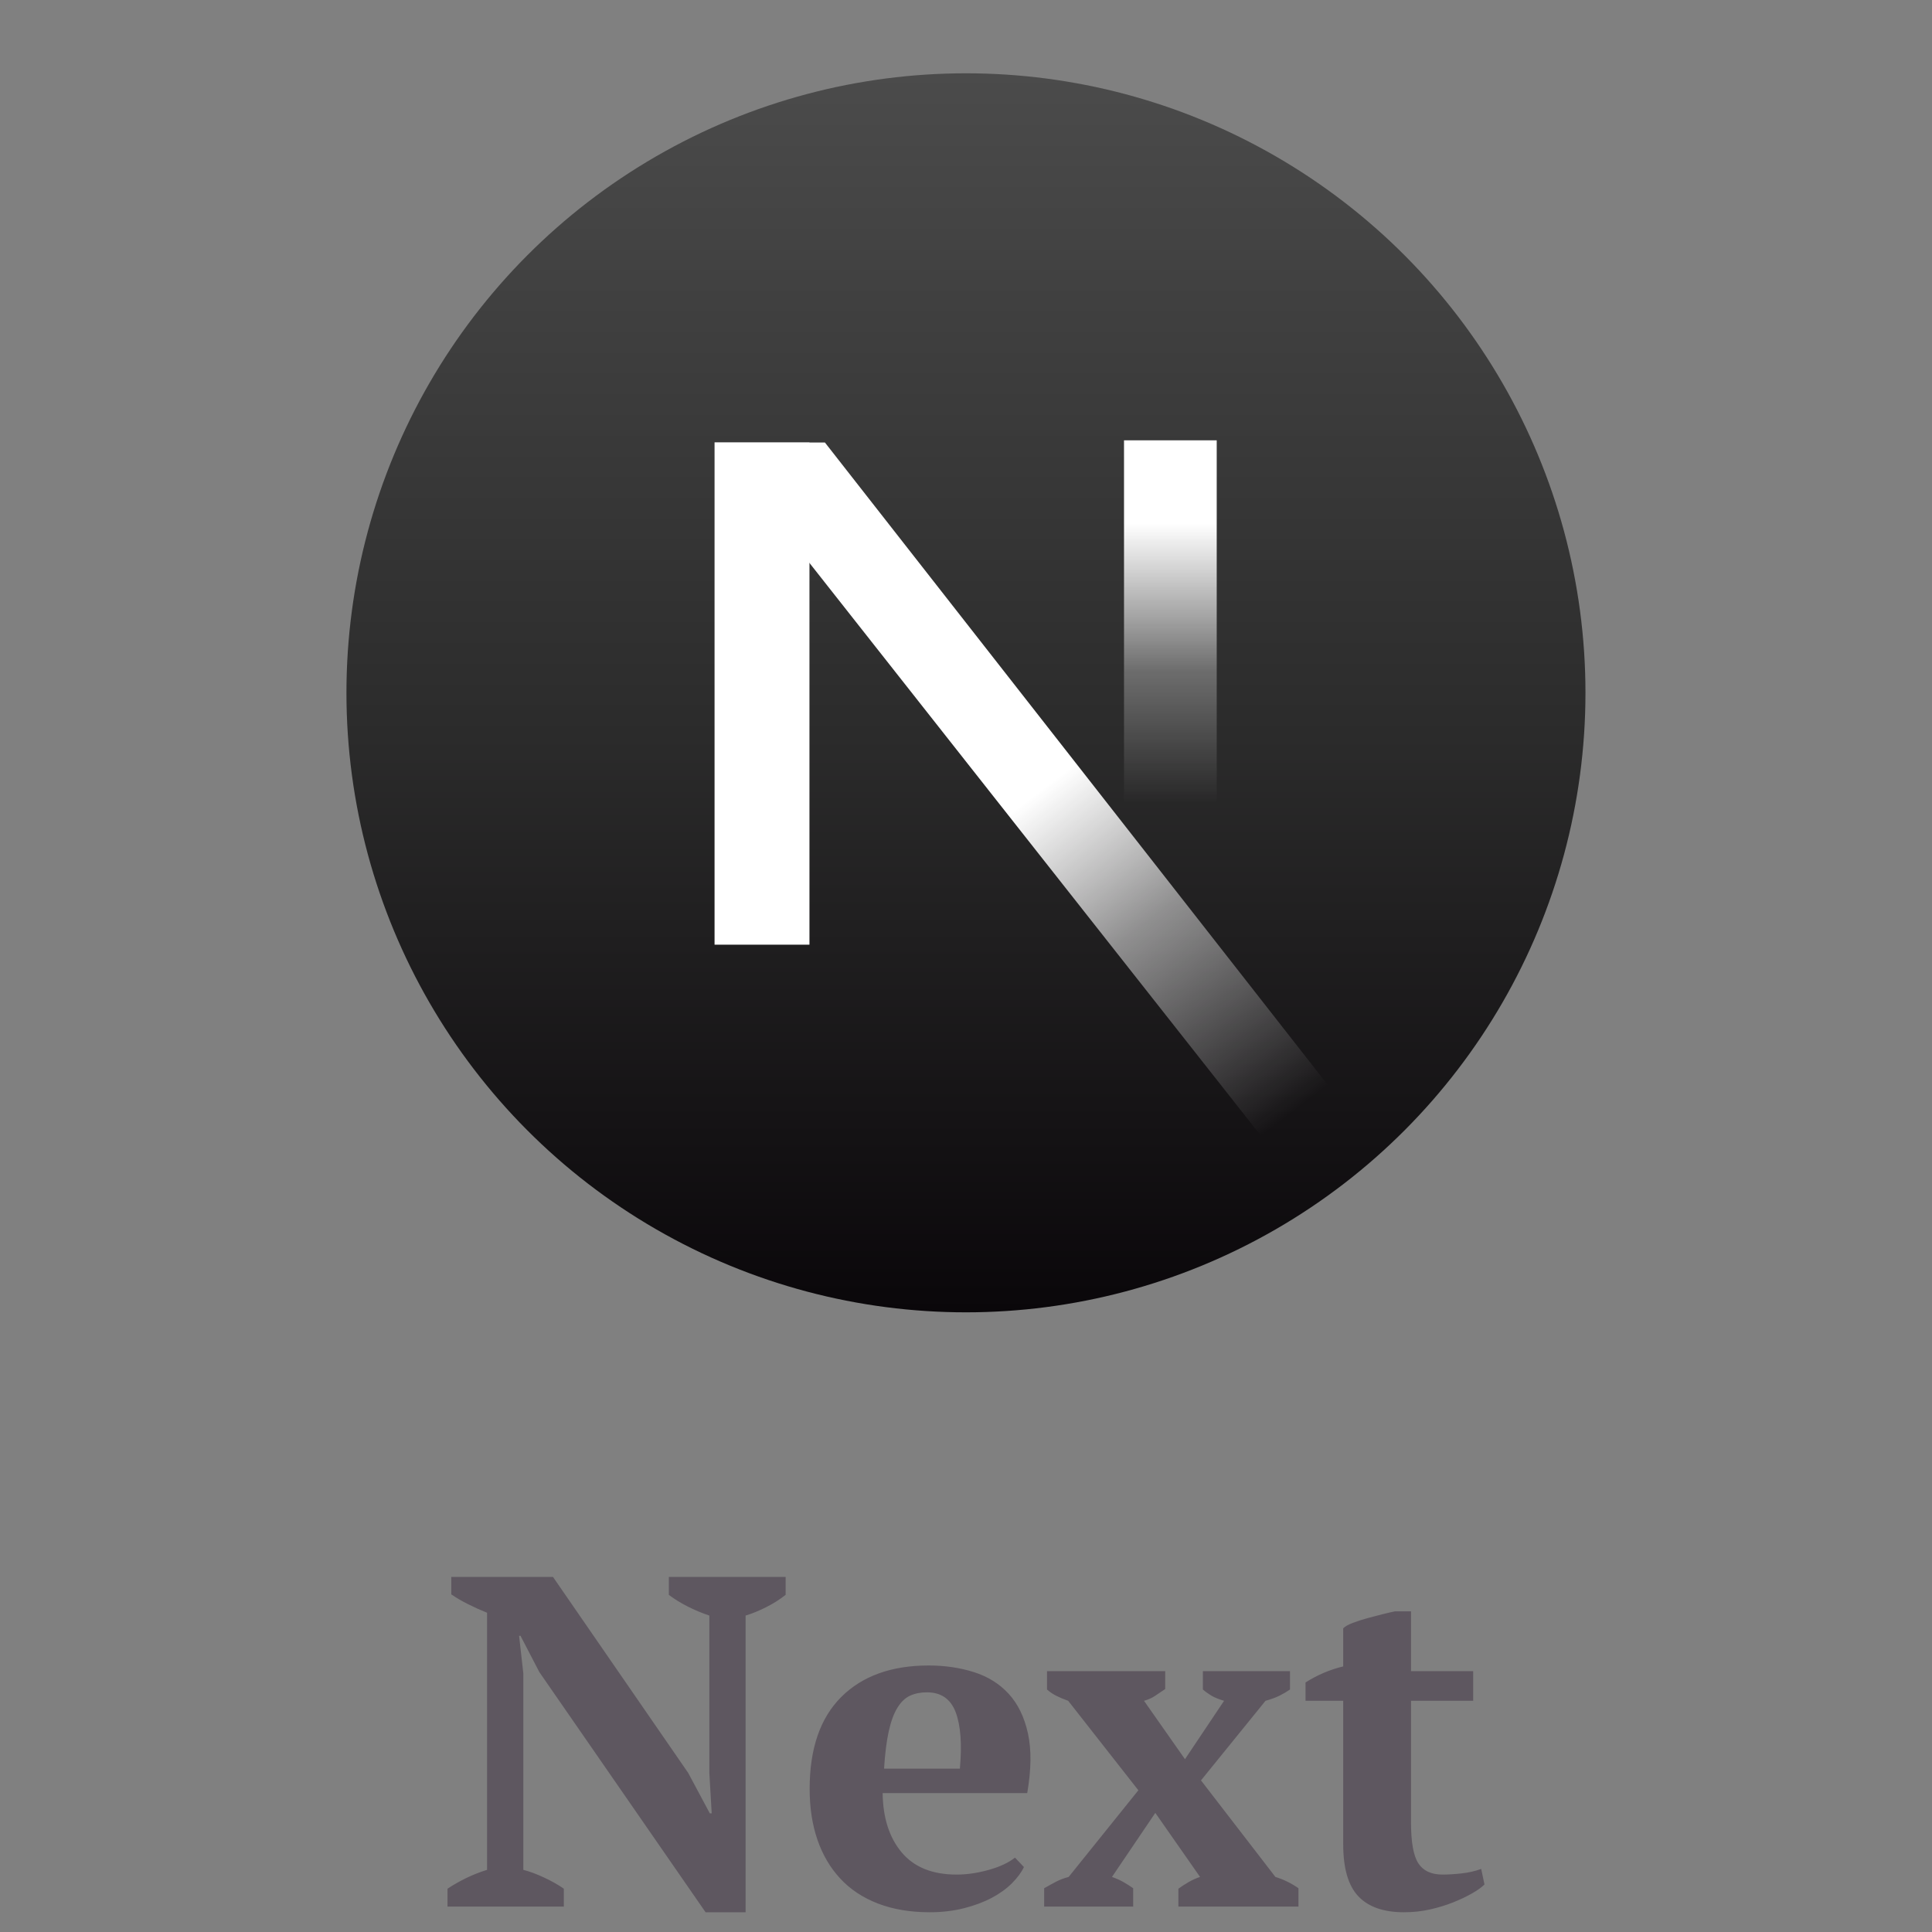 <svg xmlns="http://www.w3.org/2000/svg" xmlns:xlink="http://www.w3.org/1999/xlink" viewBox="0,0,256,256" width="240px" height="240px" fill-rule="nonzero"><rect x="0" y="0" width="256" height="256" fill="#808080" stroke="none"/><defs><linearGradient x1="24" y1="43.734" x2="24" y2="4.266" gradientUnits="userSpaceOnUse" id="color-1"><stop offset="0" stop-color="#0a070a"></stop><stop offset="0.465" stop-color="#2b2b2b"></stop><stop offset="1" stop-color="#4b4b4b"></stop></linearGradient><linearGradient x1="30.512" y1="33.021" x2="30.512" y2="18.431" gradientUnits="userSpaceOnUse" id="color-2"><stop offset="0.377" stop-color="#ffffff" stop-opacity="0"></stop><stop offset="0.666" stop-color="#ffffff" stop-opacity="0.3"></stop><stop offset="0.988" stop-color="#ffffff"></stop></linearGradient><linearGradient x1="22.102" y1="21.443" x2="36.661" y2="40.529" gradientUnits="userSpaceOnUse" id="color-3"><stop offset="0.296" stop-color="#ffffff"></stop><stop offset="0.521" stop-color="#ffffff" stop-opacity="0.5"></stop><stop offset="0.838" stop-color="#ffffff" stop-opacity="0"></stop></linearGradient></defs><g transform="translate(28.16,28.16) scale(0.78,0.78)"><g fill="none" fill-rule="nonzero" stroke="none" stroke-width="1" stroke-linecap="butt" stroke-linejoin="miter" stroke-miterlimit="10" stroke-dasharray="" stroke-dashoffset="0" font-family="none" font-weight="none" font-size="none" text-anchor="none" style="mix-blend-mode: normal"><g transform="translate(0,-46.4) scale(5.333,5.333)"><circle cx="24" cy="24" r="19.734" fill="url(#color-1)"></circle><rect x="15.992" y="16.027" width="3.023" height="15.996" fill="#ffffff"></rect><rect x="29.035" y="15.957" width="2.953" height="14.59" fill="url(#color-2)"></rect><path d="M36.781,38.094l-2.613,0.996l-18.176,-23.063h3.516z" fill="url(#color-3)"></path></g></g><g fill="#5e5760" fill-rule="nonzero" stroke="none" stroke-width="1" stroke-linecap="butt" stroke-linejoin="miter" stroke-miterlimit="10" stroke-dasharray="" stroke-dashoffset="0" font-family="none" font-weight="none" font-size="none" text-anchor="none" style="mix-blend-mode: normal"><g><path d="M77.52,234.827v-3.04h19.84v3.04c-1.013,0.8 -2.133,1.507 -3.36,2.12c-1.227,0.613 -2.373,1.08 -3.44,1.4v0v50.4h-6.8l-28.24,-40.8l-3.2,-6.16h-0.24l0.72,6.4v33.36c1.067,0.267 2.253,0.707 3.56,1.32c1.307,0.613 2.413,1.24 3.32,1.88v0v3.04h-19.76v-3.04c0.96,-0.64 2.013,-1.24 3.16,-1.8c1.147,-0.56 2.333,-1.027 3.56,-1.4v0v-43.68c-1.067,-0.427 -2.133,-0.907 -3.2,-1.44c-1.067,-0.533 -2.027,-1.093 -2.88,-1.68v0v-2.96h17.28l22.96,33.28l3.68,6.88h0.32l-0.4,-6.88v-26.72c-1.28,-0.427 -2.52,-0.947 -3.72,-1.56c-1.2,-0.613 -2.253,-1.267 -3.16,-1.96zM136.32,279.467l1.52,1.6c-0.427,0.907 -1.107,1.827 -2.04,2.76c-0.933,0.933 -2.08,1.76 -3.44,2.48c-1.36,0.72 -2.933,1.307 -4.72,1.76c-1.787,0.453 -3.72,0.68 -5.8,0.68v0c-3.307,0 -6.24,-0.493 -8.8,-1.48c-2.56,-0.987 -4.693,-2.4 -6.4,-4.24c-1.707,-1.84 -3,-4.04 -3.88,-6.6c-0.88,-2.56 -1.32,-5.44 -1.32,-8.64v0c0,-6.827 1.787,-12.027 5.36,-15.6c3.573,-3.573 8.533,-5.36 14.88,-5.36v0c2.72,0 5.267,0.373 7.64,1.12c2.373,0.747 4.347,1.973 5.92,3.68c1.573,1.707 2.667,3.947 3.28,6.72c0.613,2.773 0.573,6.16 -0.12,10.16v0h-24.56c0.053,4.213 1.133,7.573 3.24,10.08c2.107,2.507 5.213,3.76 9.32,3.76v0c1.76,0 3.587,-0.267 5.48,-0.8c1.893,-0.533 3.373,-1.227 4.44,-2.08zM121.36,251.387v0c-1.067,0 -2.013,0.187 -2.84,0.56c-0.827,0.373 -1.547,1.053 -2.16,2.04c-0.613,0.987 -1.107,2.32 -1.48,4c-0.373,1.68 -0.64,3.8 -0.8,6.36v0h12.88c0.373,-4.16 0.133,-7.36 -0.72,-9.6c-0.853,-2.24 -2.48,-3.36 -4.88,-3.36zM178.88,252.827l-10.96,13.52l12.64,16.4c1.387,0.427 2.693,1.067 3.92,1.92v0v3.12h-20.4v-3.04c0.587,-0.427 1.187,-0.813 1.8,-1.16c0.613,-0.347 1.24,-0.627 1.88,-0.84v0l-7.6,-10.88l-7.36,10.88c0.747,0.267 1.4,0.56 1.96,0.88c0.56,0.32 1.107,0.667 1.64,1.04v0v3.12h-15.12v-3.12c0.747,-0.427 1.427,-0.8 2.04,-1.12c0.613,-0.32 1.32,-0.587 2.12,-0.8v0l11.84,-14.72l-11.92,-15.2c-0.747,-0.267 -1.413,-0.547 -2,-0.84c-0.587,-0.293 -1.12,-0.653 -1.6,-1.08v0v-3.12h20.08v3.04c-0.64,0.427 -1.213,0.813 -1.72,1.16c-0.507,0.347 -1.133,0.627 -1.88,0.84v0l6.96,9.92l6.64,-9.92c-0.907,-0.267 -1.627,-0.56 -2.16,-0.88c-0.533,-0.32 -1.013,-0.667 -1.44,-1.04v0v-3.12h14.8v3.12c-0.533,0.373 -1.12,0.72 -1.76,1.04c-0.64,0.32 -1.44,0.613 -2.4,0.88zM185.68,252.827v-3.12c2.027,-1.28 4.16,-2.187 6.4,-2.72v0v-6.48c0.32,-0.32 0.867,-0.627 1.64,-0.92c0.773,-0.293 1.6,-0.56 2.48,-0.8c0.88,-0.24 1.747,-0.467 2.6,-0.68c0.853,-0.213 1.547,-0.373 2.08,-0.48v0h2.72v10.16h10.56v5.04h-10.56v20.72c0,3.307 0.413,5.6 1.24,6.88c0.827,1.28 2.2,1.92 4.12,1.92v0c0.96,0 2.04,-0.067 3.24,-0.2c1.2,-0.133 2.307,-0.387 3.32,-0.76v0l0.56,2.64c-0.48,0.48 -1.187,0.987 -2.12,1.52c-0.933,0.533 -2,1.04 -3.2,1.52c-1.2,0.48 -2.507,0.88 -3.92,1.2c-1.413,0.32 -2.893,0.48 -4.44,0.48v0c-3.467,0 -6.053,-0.907 -7.76,-2.72c-1.707,-1.813 -2.56,-4.747 -2.56,-8.8v0v-24.4z"></path></g></g></g></svg>